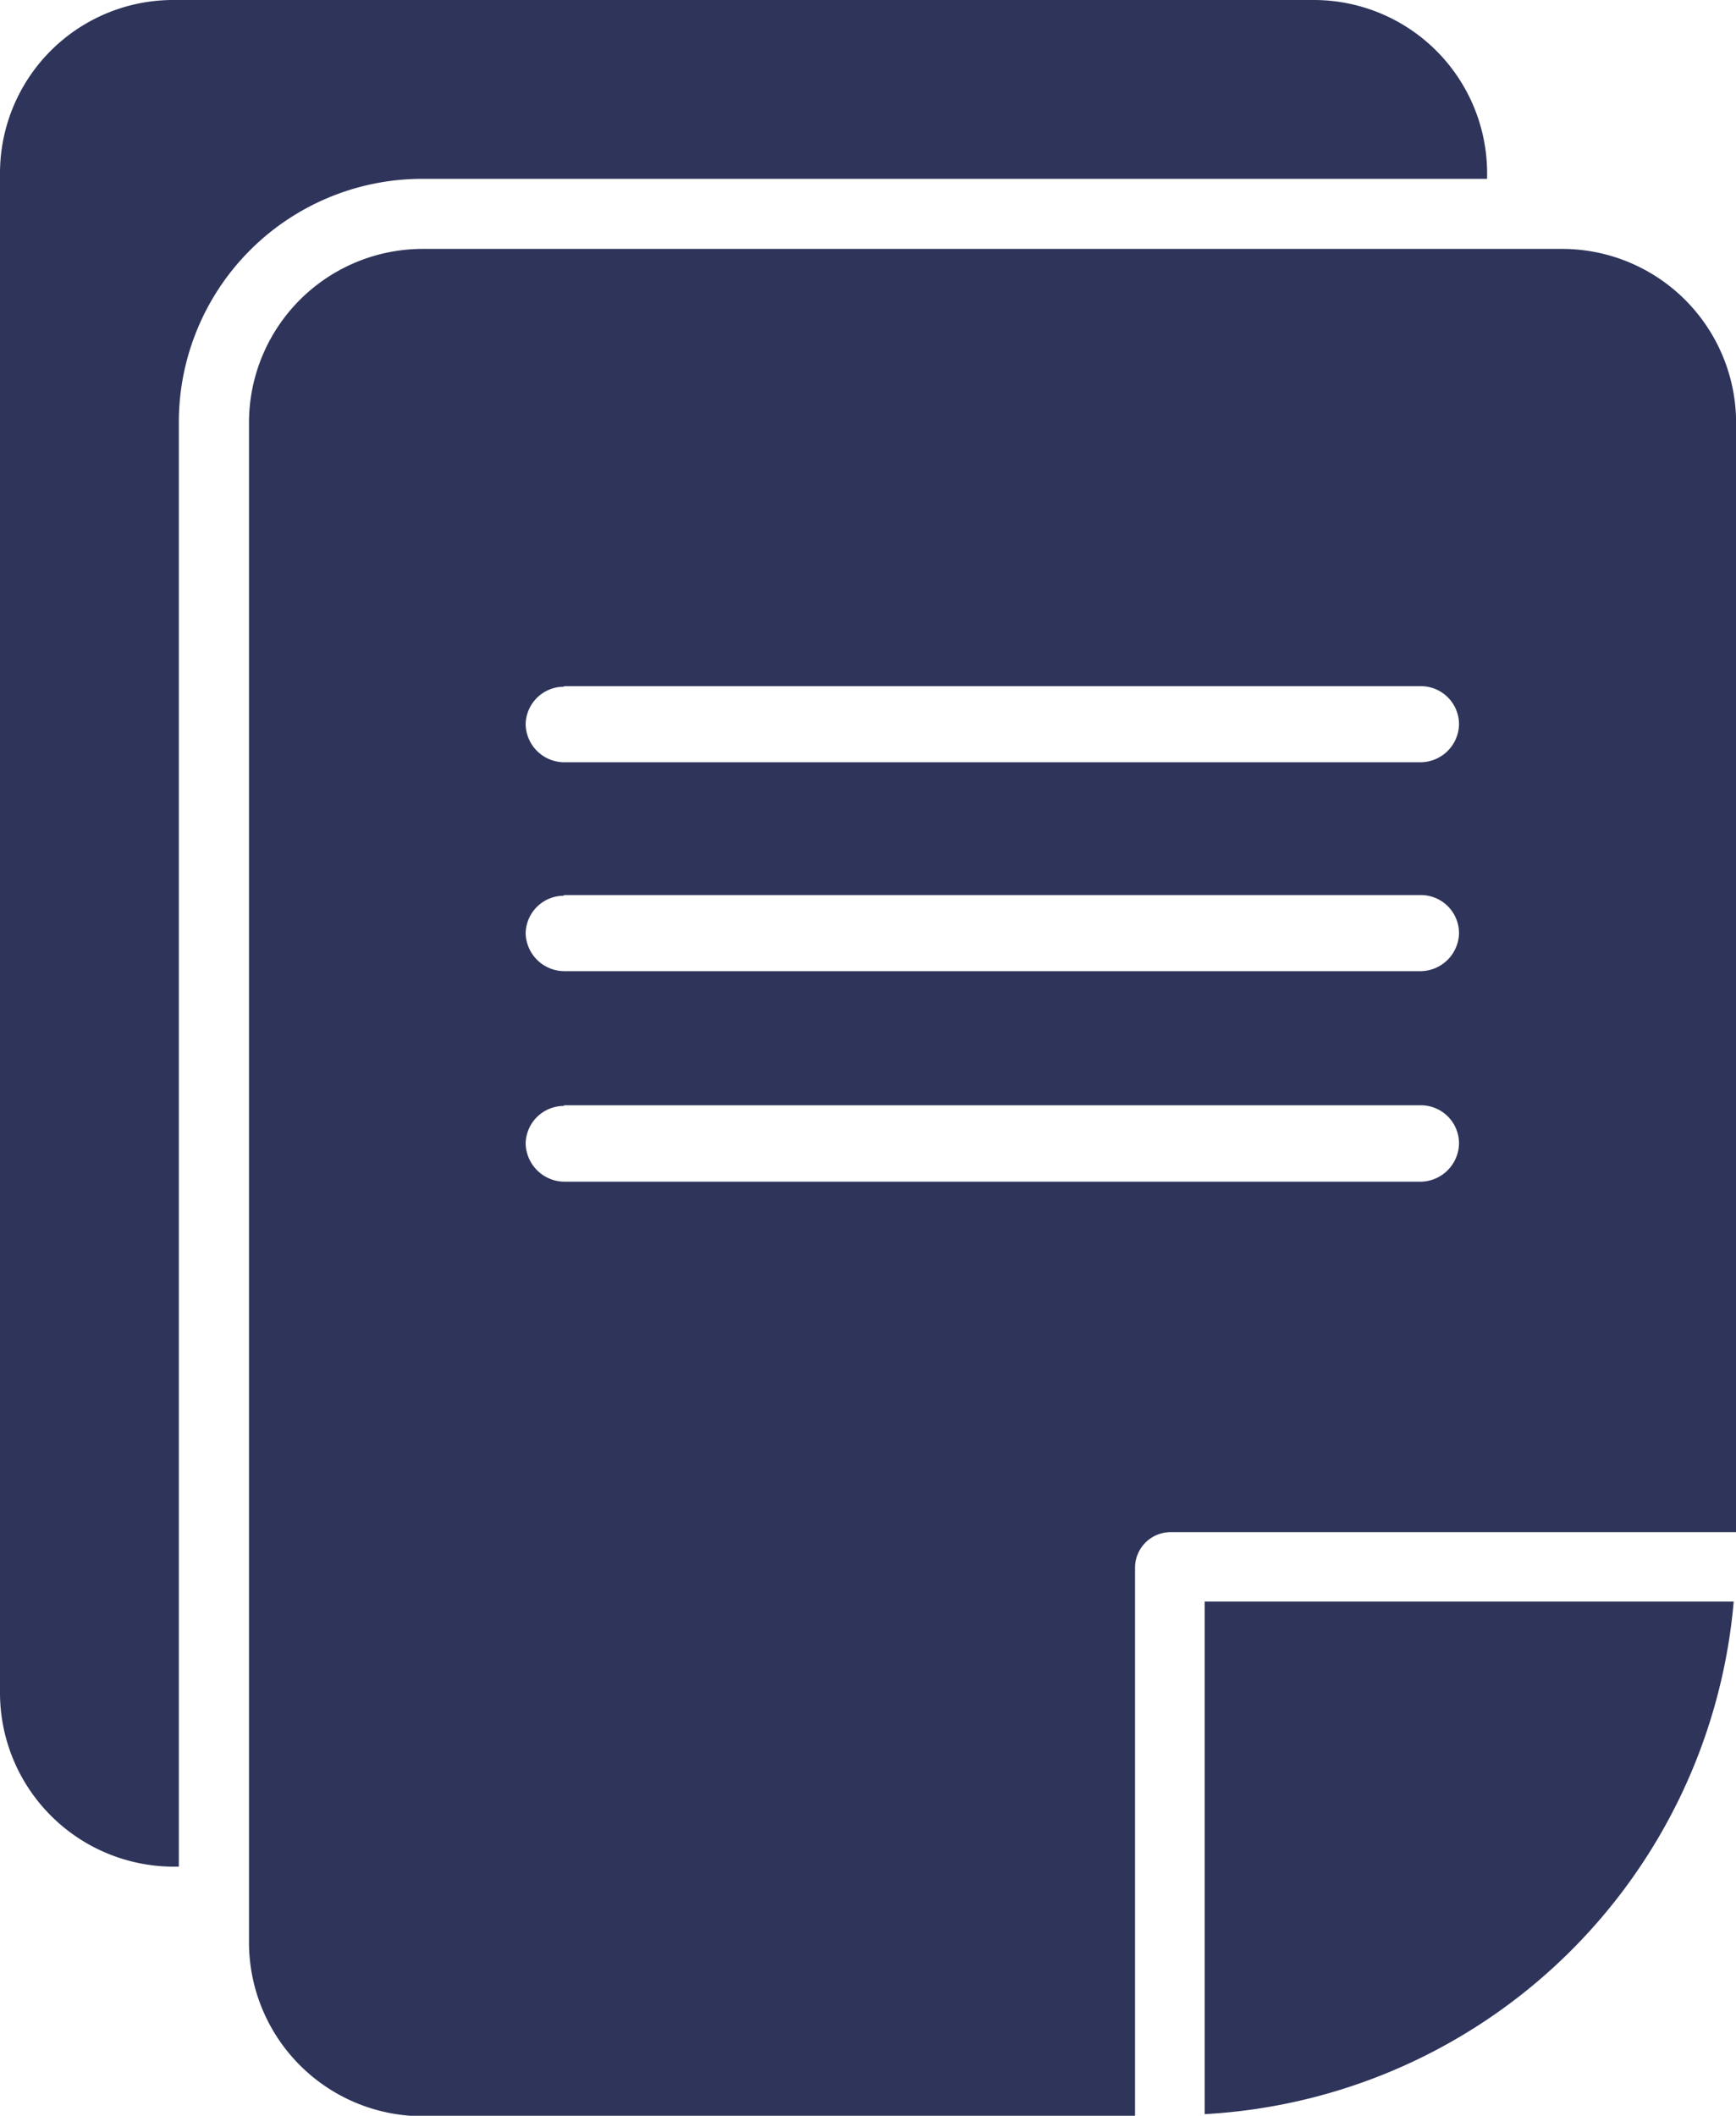 <svg xmlns="http://www.w3.org/2000/svg" width="15.882" height="19.355" viewBox="0 0 15.882 19.355">
  <path id="np_document_942655_000000" d="M10.563,0A1.585,1.585,0,0,0,8.972,1.585v13.9a1.591,1.591,0,0,0,1.591,1.591h.045V3.859A2.227,2.227,0,0,1,12.84,1.636h9.737V1.585A1.586,1.586,0,0,0,20.986,0ZM12.84,2.277A1.59,1.59,0,0,0,11.25,3.868v13.9a1.591,1.591,0,0,0,1.591,1.591h6.515V14.337a.326.326,0,0,1,.321-.321h5.178V3.868h0a1.592,1.592,0,0,0-1.591-1.591Zm1.291,4h7.841a.349.349,0,0,1,.348.348.354.354,0,0,1-.348.348H14.132a.354.354,0,0,1-.351-.348A.35.35,0,0,1,14.132,6.282Zm0,1.911h7.841a.349.349,0,0,1,.348.348.355.355,0,0,1-.348.348H14.132a.355.355,0,0,1-.351-.348A.35.35,0,0,1,14.132,8.194Zm0,1.923h7.841a.349.349,0,0,1,.348.348.356.356,0,0,1-.348.351H14.132a.357.357,0,0,1-.351-.351A.35.35,0,0,1,14.132,10.117Zm5.862,4.54v4.689a5.141,5.141,0,0,0,4.84-4.689Z" transform="translate(-8.972)" fill="#2e345a"/>
</svg>
